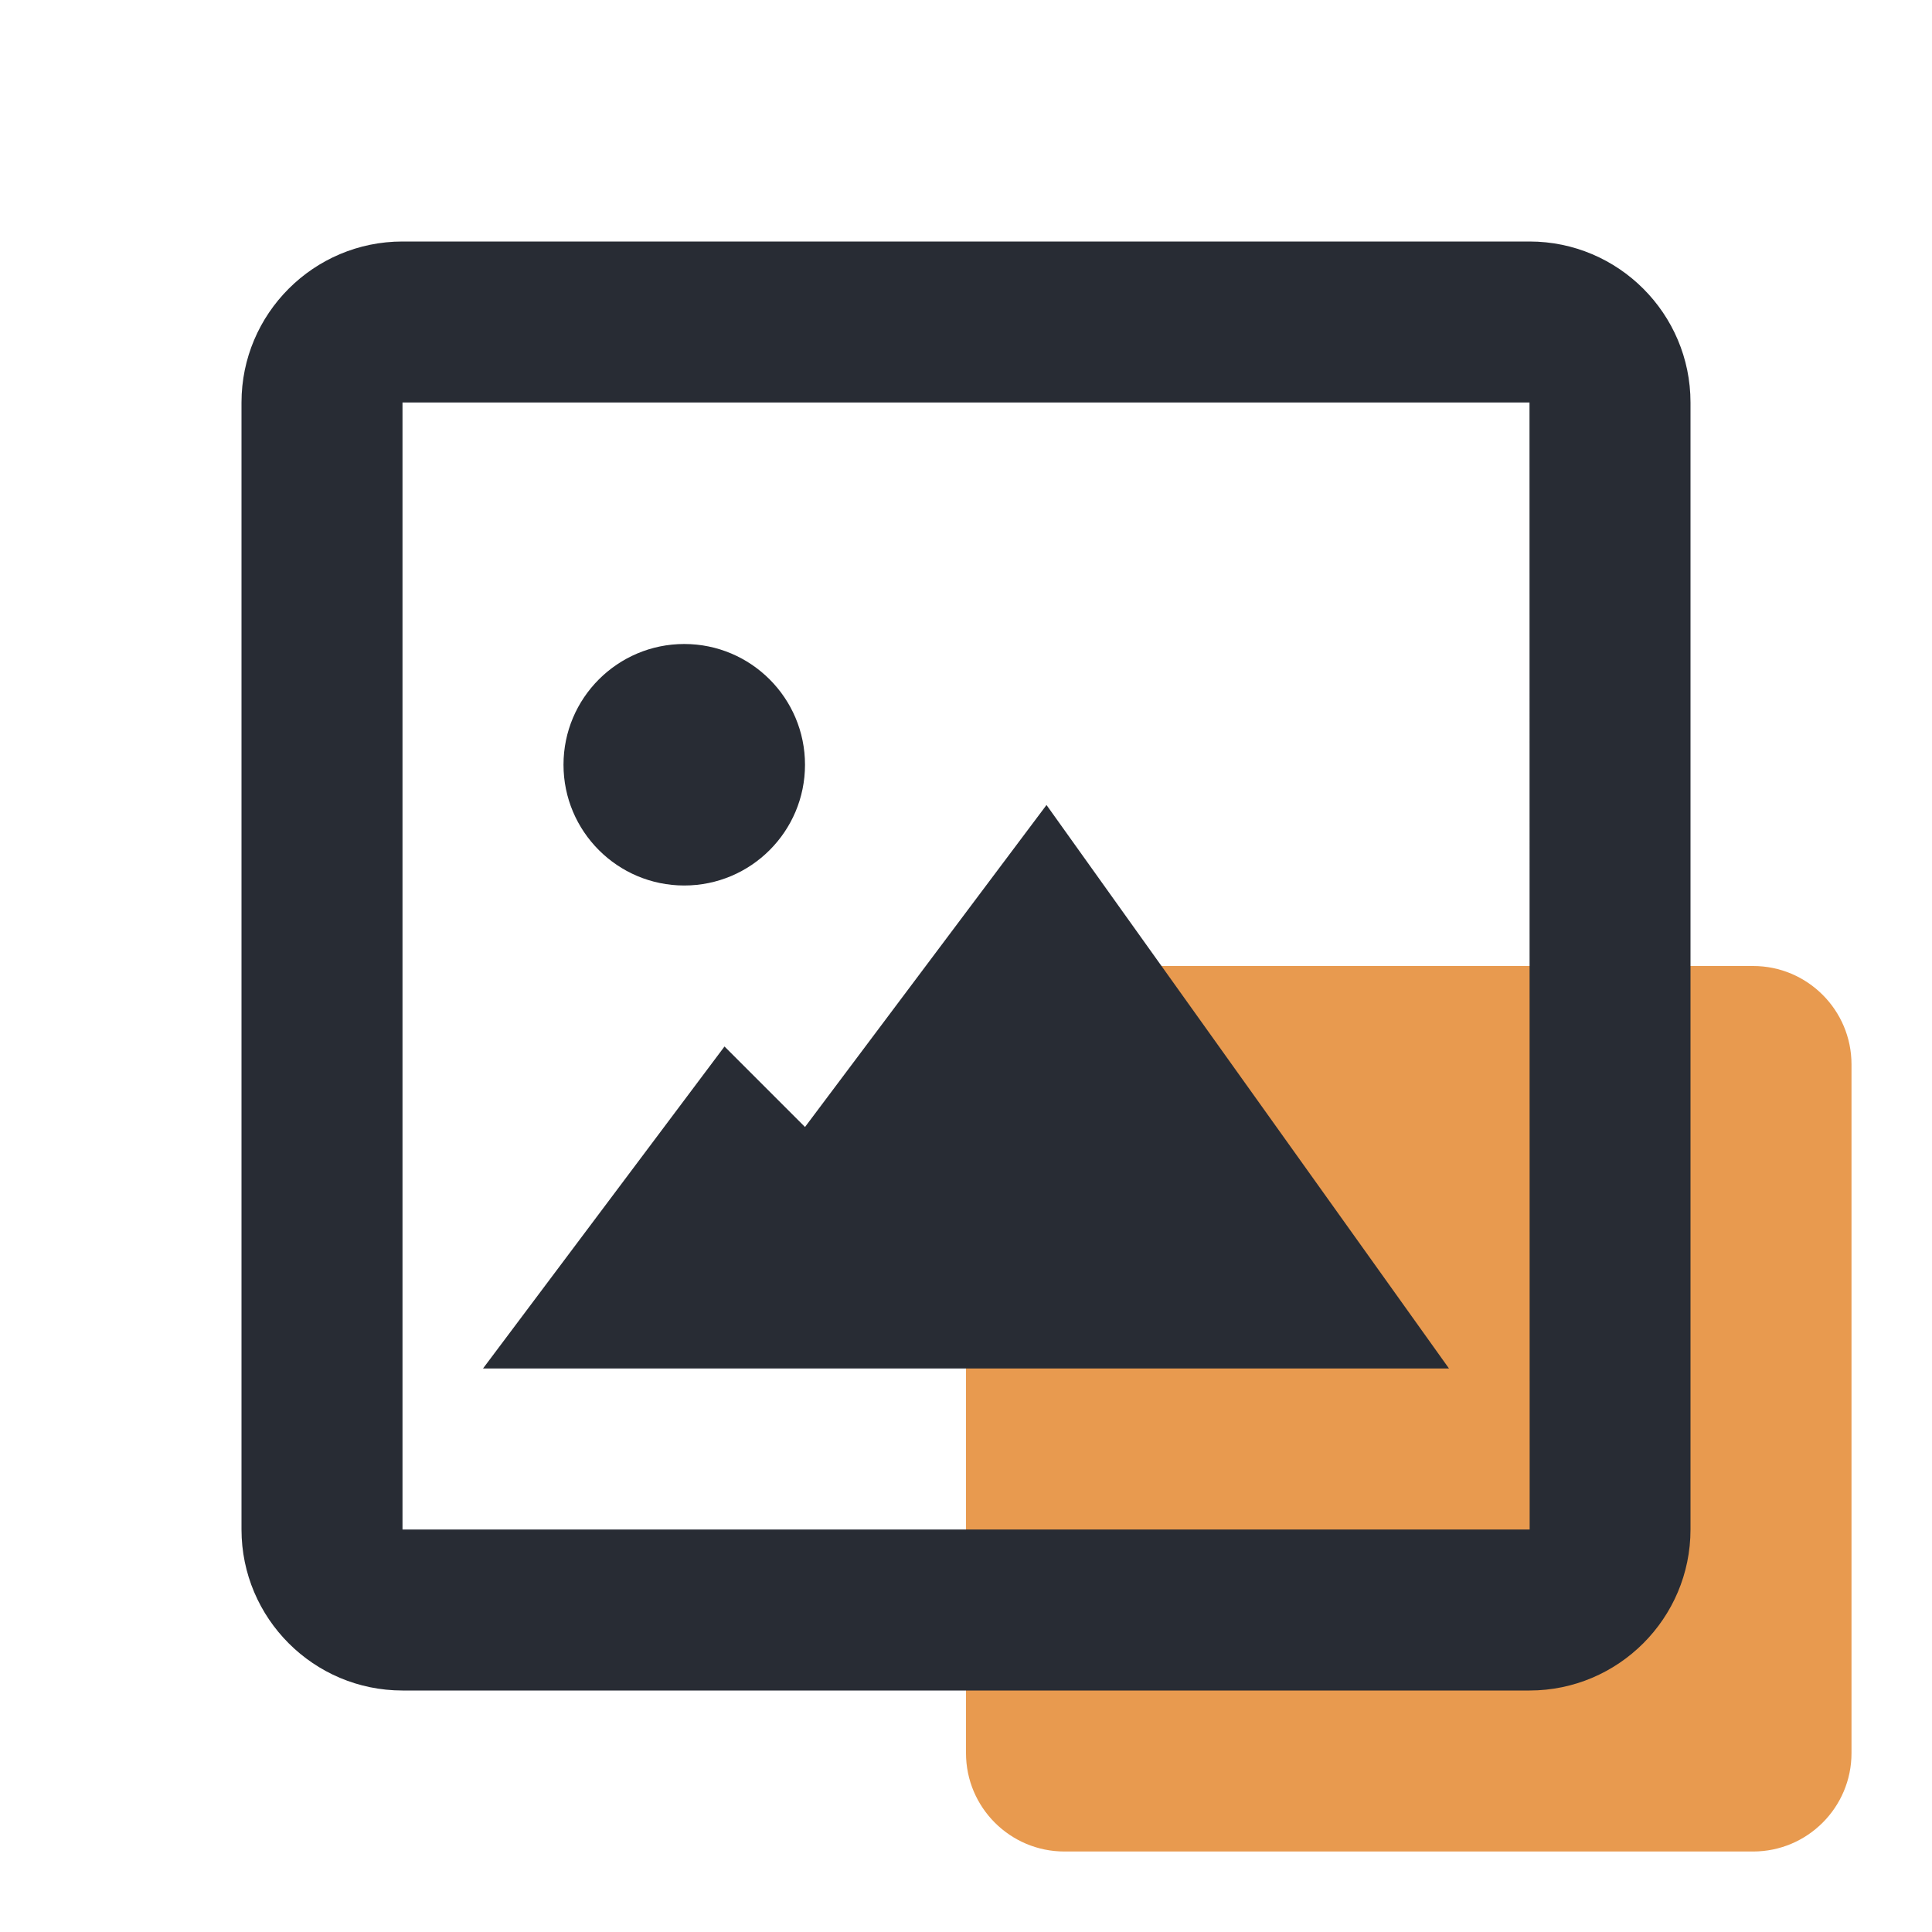 <?xml version="1.0" encoding="UTF-8"?>
<svg width="24px" height="24px" viewBox="0 0 24 24" version="1.1" xmlns="http://www.w3.org/2000/svg" xmlns:xlink="http://www.w3.org/1999/xlink">
    <title>照片</title>
    <defs>
        <rect id="path-1" x="0" y="0" width="24" height="24"></rect>
    </defs>
    <g id="照片" stroke="none" stroke-width="1" fill="none" fill-rule="evenodd">
        <path d="M13.222,12 C12.548,12 12,12.548 12,13.222 L12,21.778 C12,22.452 12.548,23 13.222,23 L21.778,23 C22.452,23 23,22.452 23,21.778 L23,13.222 C23,12.548 22.452,12 21.778,12 L13.222,12 Z" id="basic-/-image_alt" fill="#E89A4F" fill-rule="nonzero"></path>
        <g id="basic-/-image_alt">
            <mask id="mask-2" fill="white">
                <use xlink:href="#path-1"></use>
            </mask>
            <g id="basic-/-image_alt-(Background/Mask)"></g>
            <path d="M5,3 C3.897,3 3,3.897 3,5 L3,19 C3,20.103 3.897,21 5,21 L19,21 C20.103,21 21,20.103 21,19 L21,5 C21,3.897 20.103,3 19,3 L5,3 Z M5,5 L19,5 L19.002,19 L5,19 L5,5 Z M9,13 L6,17 L18,17 L13,10 L10,14 L9,13 Z M10,9.5 C10,8.672 9.328,8 8.5,8 C7.672,8 7,8.672 7,9.5 C7,10.328 7.672,11 8.5,11 C9.328,11 10,10.328 10,9.5 Z" fill="#282C34" mask="url(#mask-2)"></path>
        </g>
    </g>
</svg>